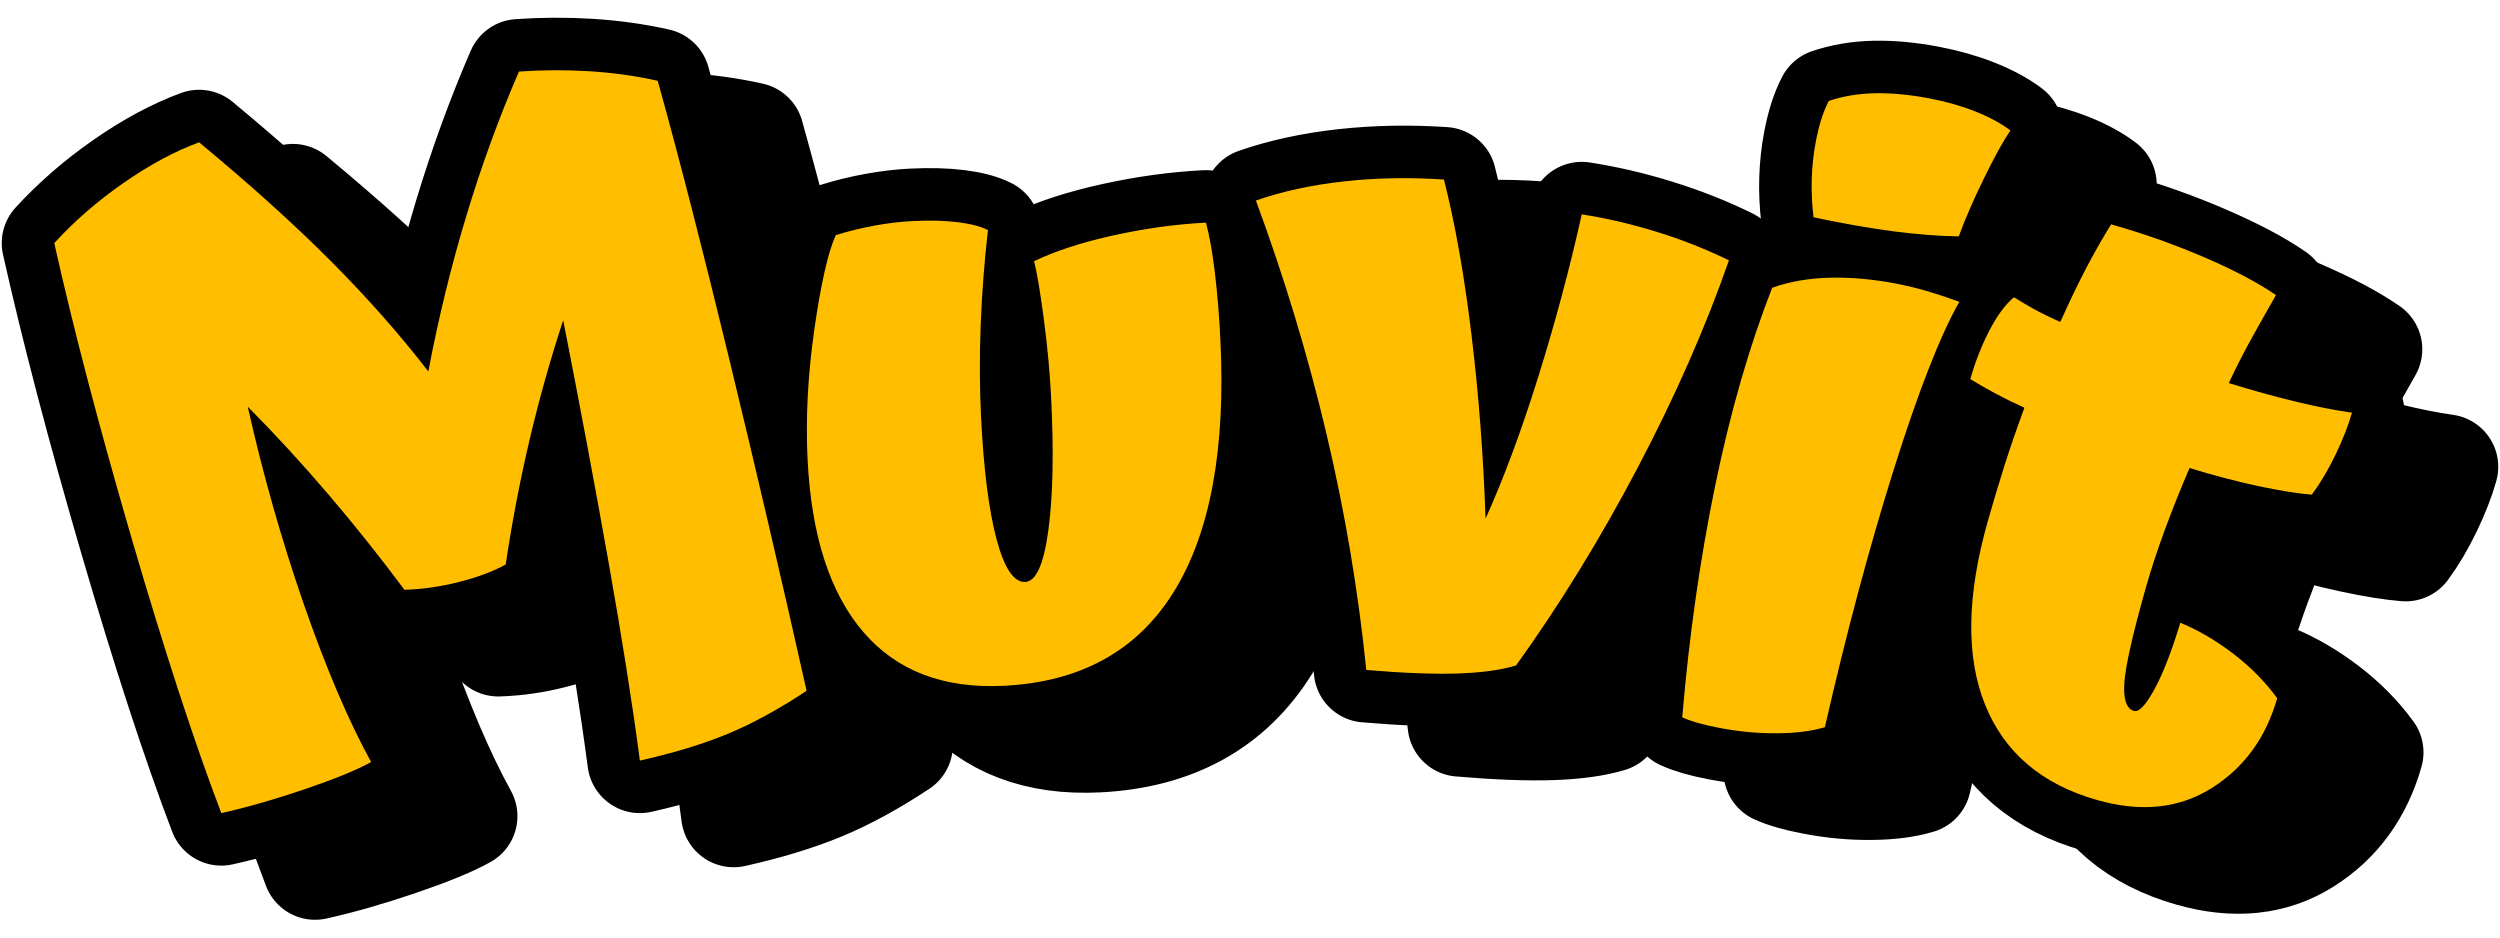 <svg width="64" height="24" viewBox="0 0 64 24" fill="none" xmlns="http://www.w3.org/2000/svg">
<path d="M23.049 19.072C22.333 19.546 21.656 19.915 21.02 20.177C20.383 20.439 19.637 20.666 18.782 20.857C18.588 19.39 18.319 17.685 17.974 15.743C17.629 13.801 17.244 11.748 16.819 9.584C16.49 10.585 16.203 11.607 15.957 12.649C15.712 13.691 15.508 14.754 15.347 15.837C15.028 16.014 14.631 16.162 14.157 16.283C13.683 16.404 13.216 16.471 12.755 16.485C12.134 15.652 11.489 14.842 10.82 14.057C10.151 13.272 9.458 12.518 8.743 11.796C9.129 13.52 9.607 15.204 10.177 16.849C10.748 18.494 11.322 19.842 11.902 20.894C11.543 21.094 10.981 21.325 10.217 21.585C9.453 21.846 8.736 22.052 8.066 22.202C7.378 20.396 6.616 18.065 5.782 15.207C4.948 12.35 4.284 9.818 3.79 7.61C4.306 7.045 4.898 6.531 5.565 6.068C6.231 5.604 6.876 5.258 7.498 5.029C8.82 6.124 9.949 7.143 10.886 8.085C11.822 9.027 12.649 9.964 13.366 10.896C13.627 9.521 13.953 8.188 14.344 6.896C14.735 5.604 15.183 4.378 15.686 3.219C16.275 3.176 16.872 3.174 17.479 3.21C18.085 3.246 18.672 3.328 19.239 3.455C19.776 5.384 20.383 7.746 21.061 10.542C21.739 13.337 22.402 16.18 23.049 19.072ZM28.101 18.942C26.555 19.02 25.356 18.561 24.502 17.566C23.648 16.571 23.173 15.104 23.076 13.165C23.023 12.101 23.081 10.983 23.248 9.813C23.416 8.643 23.599 7.84 23.797 7.407C24.128 7.303 24.463 7.22 24.804 7.159C25.144 7.098 25.46 7.06 25.752 7.046C26.204 7.023 26.595 7.033 26.926 7.075C27.257 7.117 27.513 7.184 27.693 7.278C27.601 8.071 27.539 8.878 27.507 9.698C27.475 10.519 27.478 11.308 27.516 12.066C27.583 13.407 27.715 14.449 27.913 15.192C28.111 15.935 28.356 16.299 28.647 16.284C28.924 16.27 29.122 15.829 29.239 14.961C29.356 14.093 29.38 12.966 29.311 11.581C29.278 10.925 29.215 10.245 29.121 9.541C29.028 8.837 28.945 8.348 28.872 8.074C29.415 7.813 30.091 7.593 30.9 7.413C31.71 7.234 32.501 7.125 33.274 7.086C33.363 7.418 33.439 7.845 33.502 8.368C33.565 8.891 33.611 9.459 33.642 10.071C33.782 12.87 33.386 15.024 32.453 16.532C31.519 18.041 30.069 18.844 28.101 18.942ZM46.661 8.051C46.061 9.773 45.281 11.545 44.321 13.368C43.361 15.191 42.324 16.876 41.212 18.423C40.836 18.537 40.343 18.605 39.733 18.627C39.123 18.648 38.338 18.619 37.378 18.537C37.17 16.498 36.829 14.477 36.354 12.473C35.879 10.47 35.278 8.485 34.551 6.519C35.231 6.284 35.984 6.121 36.812 6.03C37.64 5.939 38.491 5.923 39.365 5.982C39.651 7.105 39.886 8.433 40.072 9.965C40.257 11.497 40.377 13.063 40.431 14.665C40.901 13.62 41.352 12.406 41.784 11.022C42.216 9.637 42.586 8.255 42.894 6.875C43.53 6.973 44.173 7.122 44.822 7.324C45.472 7.525 46.085 7.768 46.661 8.051ZM51.794 3.906C52.224 3.988 52.619 4.1 52.978 4.243C53.337 4.386 53.633 4.547 53.867 4.725C53.68 5.002 53.452 5.415 53.184 5.966C52.915 6.516 52.702 7.007 52.546 7.438C52.042 7.431 51.485 7.387 50.876 7.308C50.267 7.229 49.584 7.109 48.827 6.95C48.787 6.615 48.772 6.285 48.782 5.96C48.792 5.635 48.826 5.322 48.883 5.021C48.927 4.792 48.977 4.593 49.031 4.425C49.085 4.257 49.148 4.106 49.218 3.97C49.584 3.847 49.979 3.781 50.404 3.774C50.829 3.766 51.292 3.81 51.794 3.906ZM47.769 8.754C48.2 8.598 48.684 8.513 49.222 8.497C49.76 8.481 50.331 8.53 50.933 8.645C51.219 8.7 51.5 8.769 51.774 8.851C52.048 8.933 52.31 9.02 52.56 9.112C52.066 9.984 51.507 11.415 50.881 13.406C50.255 15.397 49.667 17.595 49.118 20.002C48.787 20.102 48.38 20.154 47.896 20.158C47.412 20.163 46.919 20.117 46.417 20.021C46.202 19.98 46.017 19.937 45.862 19.892C45.707 19.848 45.575 19.8 45.466 19.75C45.643 17.658 45.926 15.672 46.315 13.793C46.704 11.913 47.189 10.233 47.769 8.754ZM58.218 17.328C58.679 17.52 59.132 17.785 59.574 18.123C60.017 18.461 60.391 18.84 60.697 19.261C60.41 20.272 59.851 21.039 59.02 21.561C58.188 22.084 57.211 22.186 56.088 21.867C54.669 21.465 53.713 20.651 53.219 19.426C52.724 18.201 52.748 16.633 53.29 14.723C53.417 14.274 53.557 13.809 53.708 13.329C53.86 12.848 54.032 12.347 54.226 11.825C53.957 11.704 53.704 11.579 53.467 11.451C53.23 11.323 53.022 11.203 52.841 11.091C52.969 10.642 53.132 10.225 53.332 9.842C53.532 9.459 53.741 9.176 53.959 8.996C54.088 9.078 54.247 9.172 54.436 9.279C54.626 9.386 54.862 9.502 55.145 9.628C55.393 9.076 55.623 8.599 55.836 8.197C56.049 7.794 56.252 7.439 56.446 7.129C57.289 7.368 58.092 7.653 58.855 7.984C59.619 8.314 60.222 8.633 60.666 8.941C60.486 9.254 60.288 9.604 60.072 9.991C59.857 10.377 59.652 10.778 59.458 11.193C60.044 11.375 60.61 11.531 61.157 11.664C61.703 11.796 62.188 11.892 62.611 11.951C62.52 12.274 62.381 12.63 62.195 13.017C62.01 13.404 61.806 13.748 61.584 14.05C61.213 14.02 60.748 13.945 60.191 13.825C59.633 13.705 59.054 13.552 58.454 13.367C58.233 13.88 58.025 14.398 57.832 14.92C57.638 15.441 57.474 15.941 57.338 16.418C57.003 17.598 56.819 18.407 56.786 18.845C56.753 19.283 56.834 19.53 57.031 19.586C57.157 19.622 57.331 19.44 57.55 19.039C57.77 18.639 57.993 18.068 58.218 17.328Z" fill="black" stroke="black" stroke-width="2.689" stroke-linecap="round" stroke-linejoin="round"/>
<path d="M20.649 17.685C19.932 18.16 19.256 18.528 18.619 18.791C17.982 19.053 17.236 19.279 16.381 19.471C16.187 18.003 15.918 16.299 15.573 14.357C15.228 12.414 14.843 10.361 14.418 8.198C14.089 9.199 13.802 10.22 13.556 11.263C13.311 12.305 13.108 13.368 12.946 14.451C12.627 14.627 12.23 14.776 11.756 14.897C11.282 15.018 10.815 15.085 10.354 15.099C9.733 14.265 9.089 13.456 8.419 12.671C7.75 11.886 7.058 11.132 6.342 10.41C6.728 12.133 7.206 13.818 7.776 15.463C8.347 17.107 8.922 18.456 9.501 19.508C9.142 19.708 8.58 19.938 7.816 20.199C7.052 20.46 6.335 20.666 5.665 20.815C4.977 19.01 4.216 16.678 3.381 13.821C2.547 10.964 1.883 8.431 1.389 6.223C1.906 5.659 2.497 5.145 3.164 4.682C3.831 4.218 4.475 3.872 5.097 3.643C6.419 4.738 7.548 5.757 8.485 6.699C9.421 7.641 10.248 8.578 10.965 9.509C11.226 8.135 11.552 6.801 11.943 5.51C12.334 4.218 12.782 2.992 13.285 1.832C13.874 1.79 14.472 1.787 15.078 1.823C15.685 1.86 16.271 1.941 16.838 2.069C17.375 3.998 17.982 6.36 18.66 9.155C19.338 11.95 20.001 14.794 20.649 17.685ZM25.7 17.556C24.154 17.633 22.955 17.174 22.101 16.179C21.248 15.184 20.772 13.717 20.675 11.778C20.622 10.714 20.68 9.597 20.848 8.427C21.016 7.256 21.198 6.454 21.396 6.02C21.727 5.916 22.062 5.834 22.403 5.773C22.743 5.712 23.059 5.674 23.351 5.66C23.803 5.637 24.194 5.647 24.525 5.689C24.856 5.73 25.112 5.798 25.292 5.891C25.2 6.685 25.138 7.492 25.106 8.312C25.074 9.132 25.077 9.921 25.115 10.679C25.182 12.021 25.314 13.063 25.512 13.806C25.71 14.548 25.955 14.912 26.247 14.898C26.523 14.884 26.721 14.443 26.838 13.575C26.955 12.707 26.979 11.58 26.91 10.195C26.877 9.539 26.814 8.859 26.72 8.155C26.627 7.451 26.544 6.961 26.472 6.687C27.014 6.426 27.69 6.206 28.499 6.027C29.309 5.848 30.1 5.739 30.873 5.7C30.962 6.032 31.038 6.459 31.101 6.982C31.164 7.505 31.211 8.073 31.241 8.685C31.381 11.484 30.985 13.638 30.052 15.146C29.119 16.654 27.668 17.458 25.7 17.556ZM44.261 6.665C43.66 8.387 42.88 10.159 41.92 11.982C40.96 13.805 39.923 15.49 38.811 17.036C38.435 17.151 37.942 17.219 37.332 17.241C36.722 17.262 35.937 17.232 34.977 17.151C34.769 15.111 34.428 13.09 33.953 11.087C33.478 9.084 32.877 7.099 32.151 5.133C32.83 4.897 33.583 4.734 34.411 4.643C35.24 4.552 36.091 4.537 36.965 4.596C37.25 5.719 37.486 7.046 37.671 8.578C37.856 10.11 37.976 11.677 38.03 13.278C38.5 12.234 38.951 11.02 39.383 9.635C39.815 8.251 40.185 6.869 40.493 5.488C41.129 5.586 41.772 5.736 42.421 5.938C43.071 6.139 43.684 6.382 44.261 6.665ZM49.393 2.519C49.823 2.601 50.218 2.714 50.577 2.857C50.936 3 51.232 3.161 51.466 3.339C51.279 3.615 51.051 4.029 50.783 4.579C50.514 5.13 50.301 5.621 50.145 6.051C49.641 6.044 49.084 6.001 48.475 5.922C47.866 5.842 47.183 5.723 46.426 5.563C46.386 5.229 46.371 4.899 46.381 4.574C46.391 4.249 46.425 3.936 46.483 3.635C46.526 3.405 46.576 3.207 46.63 3.039C46.684 2.871 46.747 2.719 46.817 2.584C47.183 2.461 47.578 2.395 48.003 2.387C48.428 2.379 48.892 2.423 49.393 2.519ZM45.368 7.367C45.799 7.212 46.283 7.126 46.821 7.11C47.359 7.094 47.93 7.144 48.532 7.259C48.819 7.314 49.099 7.382 49.373 7.464C49.647 7.546 49.909 7.634 50.159 7.726C49.665 8.598 49.106 10.029 48.48 12.02C47.854 14.01 47.267 16.209 46.717 18.616C46.386 18.716 45.979 18.768 45.495 18.772C45.011 18.776 44.518 18.73 44.016 18.634C43.801 18.593 43.616 18.55 43.461 18.506C43.306 18.461 43.174 18.414 43.065 18.363C43.242 16.272 43.525 14.286 43.914 12.406C44.303 10.526 44.788 8.847 45.368 7.367ZM55.817 15.942C56.279 16.133 56.731 16.398 57.173 16.736C57.616 17.074 57.99 17.454 58.296 17.874C58.009 18.885 57.45 19.652 56.619 20.175C55.788 20.698 54.81 20.8 53.687 20.481C52.269 20.079 51.312 19.265 50.818 18.04C50.323 16.814 50.347 15.247 50.889 13.337C51.016 12.888 51.156 12.423 51.307 11.942C51.459 11.462 51.632 10.961 51.825 10.439C51.556 10.317 51.303 10.192 51.066 10.064C50.83 9.937 50.621 9.817 50.44 9.705C50.568 9.255 50.731 8.839 50.931 8.456C51.131 8.072 51.34 7.79 51.558 7.609C51.687 7.691 51.846 7.786 52.035 7.893C52.225 8 52.462 8.116 52.744 8.242C52.992 7.69 53.222 7.213 53.435 6.81C53.648 6.408 53.851 6.052 54.045 5.743C54.888 5.982 55.691 6.267 56.454 6.597C57.218 6.928 57.822 7.247 58.265 7.555C58.085 7.868 57.887 8.218 57.672 8.604C57.456 8.991 57.251 9.392 57.057 9.807C57.643 9.988 58.209 10.145 58.756 10.278C59.303 10.41 59.787 10.506 60.211 10.565C60.119 10.888 59.98 11.243 59.794 11.631C59.609 12.018 59.405 12.362 59.183 12.663C58.812 12.634 58.347 12.559 57.79 12.439C57.232 12.319 56.654 12.166 56.053 11.98C55.832 12.494 55.624 13.012 55.431 13.533C55.237 14.055 55.073 14.555 54.937 15.032C54.602 16.212 54.419 17.02 54.385 17.459C54.352 17.897 54.434 18.144 54.63 18.2C54.757 18.236 54.93 18.053 55.15 17.653C55.369 17.252 55.592 16.682 55.817 15.942Z" fill="black" stroke="black" stroke-width="2.689" stroke-linecap="round" stroke-linejoin="round"/>
<path d="M20.649 17.685C19.932 18.16 19.256 18.528 18.619 18.791C17.982 19.053 17.236 19.279 16.381 19.471C16.187 18.003 15.918 16.299 15.573 14.357C15.228 12.414 14.843 10.361 14.418 8.198C14.089 9.199 13.802 10.22 13.556 11.263C13.311 12.305 13.108 13.368 12.946 14.451C12.627 14.627 12.23 14.776 11.756 14.897C11.282 15.018 10.815 15.085 10.354 15.099C9.733 14.265 9.089 13.456 8.419 12.671C7.75 11.886 7.058 11.132 6.342 10.41C6.728 12.133 7.206 13.818 7.776 15.463C8.347 17.107 8.922 18.456 9.501 19.508C9.142 19.708 8.58 19.938 7.816 20.199C7.052 20.46 6.335 20.666 5.665 20.815C4.977 19.01 4.216 16.678 3.381 13.821C2.547 10.964 1.883 8.431 1.389 6.223C1.906 5.659 2.497 5.145 3.164 4.682C3.831 4.218 4.475 3.872 5.097 3.643C6.419 4.738 7.548 5.757 8.485 6.699C9.421 7.641 10.248 8.578 10.965 9.509C11.226 8.135 11.552 6.801 11.943 5.51C12.334 4.218 12.782 2.992 13.285 1.832C13.874 1.79 14.472 1.787 15.078 1.823C15.685 1.86 16.271 1.941 16.838 2.069C17.375 3.998 17.982 6.36 18.66 9.155C19.338 11.95 20.001 14.794 20.649 17.685ZM25.7 17.556C24.154 17.633 22.955 17.174 22.101 16.179C21.248 15.184 20.772 13.717 20.675 11.778C20.622 10.714 20.68 9.597 20.848 8.427C21.016 7.256 21.198 6.454 21.396 6.02C21.727 5.916 22.062 5.834 22.403 5.773C22.743 5.712 23.059 5.674 23.351 5.66C23.803 5.637 24.194 5.647 24.525 5.689C24.856 5.73 25.112 5.798 25.292 5.891C25.2 6.685 25.138 7.492 25.106 8.312C25.074 9.132 25.077 9.921 25.115 10.679C25.182 12.021 25.314 13.063 25.512 13.806C25.71 14.548 25.955 14.912 26.247 14.898C26.523 14.884 26.721 14.443 26.838 13.575C26.955 12.707 26.979 11.58 26.91 10.195C26.877 9.539 26.814 8.859 26.72 8.155C26.627 7.451 26.544 6.961 26.472 6.687C27.014 6.426 27.69 6.206 28.499 6.027C29.309 5.848 30.1 5.739 30.873 5.7C30.962 6.032 31.038 6.459 31.101 6.982C31.164 7.505 31.211 8.073 31.241 8.685C31.381 11.484 30.985 13.638 30.052 15.146C29.119 16.654 27.668 17.458 25.7 17.556ZM44.261 6.665C43.66 8.387 42.88 10.159 41.92 11.982C40.96 13.805 39.923 15.49 38.811 17.036C38.435 17.151 37.942 17.219 37.332 17.241C36.722 17.262 35.937 17.232 34.977 17.151C34.769 15.111 34.428 13.09 33.953 11.087C33.478 9.084 32.877 7.099 32.151 5.133C32.83 4.897 33.583 4.734 34.411 4.643C35.24 4.552 36.091 4.537 36.965 4.596C37.25 5.719 37.486 7.046 37.671 8.578C37.856 10.11 37.976 11.677 38.03 13.278C38.5 12.234 38.951 11.02 39.383 9.635C39.815 8.251 40.185 6.869 40.493 5.488C41.129 5.586 41.772 5.736 42.421 5.938C43.071 6.139 43.684 6.382 44.261 6.665ZM49.393 2.519C49.823 2.601 50.218 2.714 50.577 2.857C50.936 3 51.232 3.161 51.466 3.339C51.279 3.615 51.051 4.029 50.783 4.579C50.514 5.13 50.301 5.621 50.145 6.051C49.641 6.044 49.084 6.001 48.475 5.922C47.866 5.842 47.183 5.723 46.426 5.563C46.386 5.229 46.371 4.899 46.381 4.574C46.391 4.249 46.425 3.936 46.483 3.635C46.526 3.405 46.576 3.207 46.63 3.039C46.684 2.871 46.747 2.719 46.817 2.584C47.183 2.461 47.578 2.395 48.003 2.387C48.428 2.379 48.892 2.423 49.393 2.519ZM45.368 7.367C45.799 7.212 46.283 7.126 46.821 7.11C47.359 7.094 47.93 7.144 48.532 7.259C48.819 7.314 49.099 7.382 49.373 7.464C49.647 7.546 49.909 7.634 50.159 7.726C49.665 8.598 49.106 10.029 48.48 12.02C47.854 14.01 47.267 16.209 46.717 18.616C46.386 18.716 45.979 18.768 45.495 18.772C45.011 18.776 44.518 18.73 44.016 18.634C43.801 18.593 43.616 18.55 43.461 18.506C43.306 18.461 43.174 18.414 43.065 18.363C43.242 16.272 43.525 14.286 43.914 12.406C44.303 10.526 44.788 8.847 45.368 7.367ZM55.817 15.942C56.279 16.133 56.731 16.398 57.173 16.736C57.616 17.074 57.99 17.454 58.296 17.874C58.009 18.885 57.45 19.652 56.619 20.175C55.788 20.698 54.81 20.8 53.687 20.481C52.269 20.079 51.312 19.265 50.818 18.04C50.323 16.814 50.347 15.247 50.889 13.337C51.016 12.888 51.156 12.423 51.307 11.942C51.459 11.462 51.632 10.961 51.825 10.439C51.556 10.317 51.303 10.192 51.066 10.064C50.83 9.937 50.621 9.817 50.44 9.705C50.568 9.255 50.731 8.839 50.931 8.456C51.131 8.072 51.34 7.79 51.558 7.609C51.687 7.691 51.846 7.786 52.035 7.893C52.225 8 52.462 8.116 52.744 8.242C52.992 7.69 53.222 7.213 53.435 6.81C53.648 6.408 53.851 6.052 54.045 5.743C54.888 5.982 55.691 6.267 56.454 6.597C57.218 6.928 57.822 7.247 58.265 7.555C58.085 7.868 57.887 8.218 57.672 8.604C57.456 8.991 57.251 9.392 57.057 9.807C57.643 9.988 58.209 10.145 58.756 10.278C59.303 10.41 59.787 10.506 60.211 10.565C60.119 10.888 59.98 11.243 59.794 11.631C59.609 12.018 59.405 12.362 59.183 12.663C58.812 12.634 58.347 12.559 57.79 12.439C57.232 12.319 56.654 12.166 56.053 11.98C55.832 12.494 55.624 13.012 55.431 13.533C55.237 14.055 55.073 14.555 54.937 15.032C54.602 16.212 54.419 17.02 54.385 17.459C54.352 17.897 54.434 18.144 54.63 18.2C54.757 18.236 54.93 18.053 55.15 17.653C55.369 17.252 55.592 16.682 55.817 15.942Z" fill="#FFBF00"/>
</svg>
